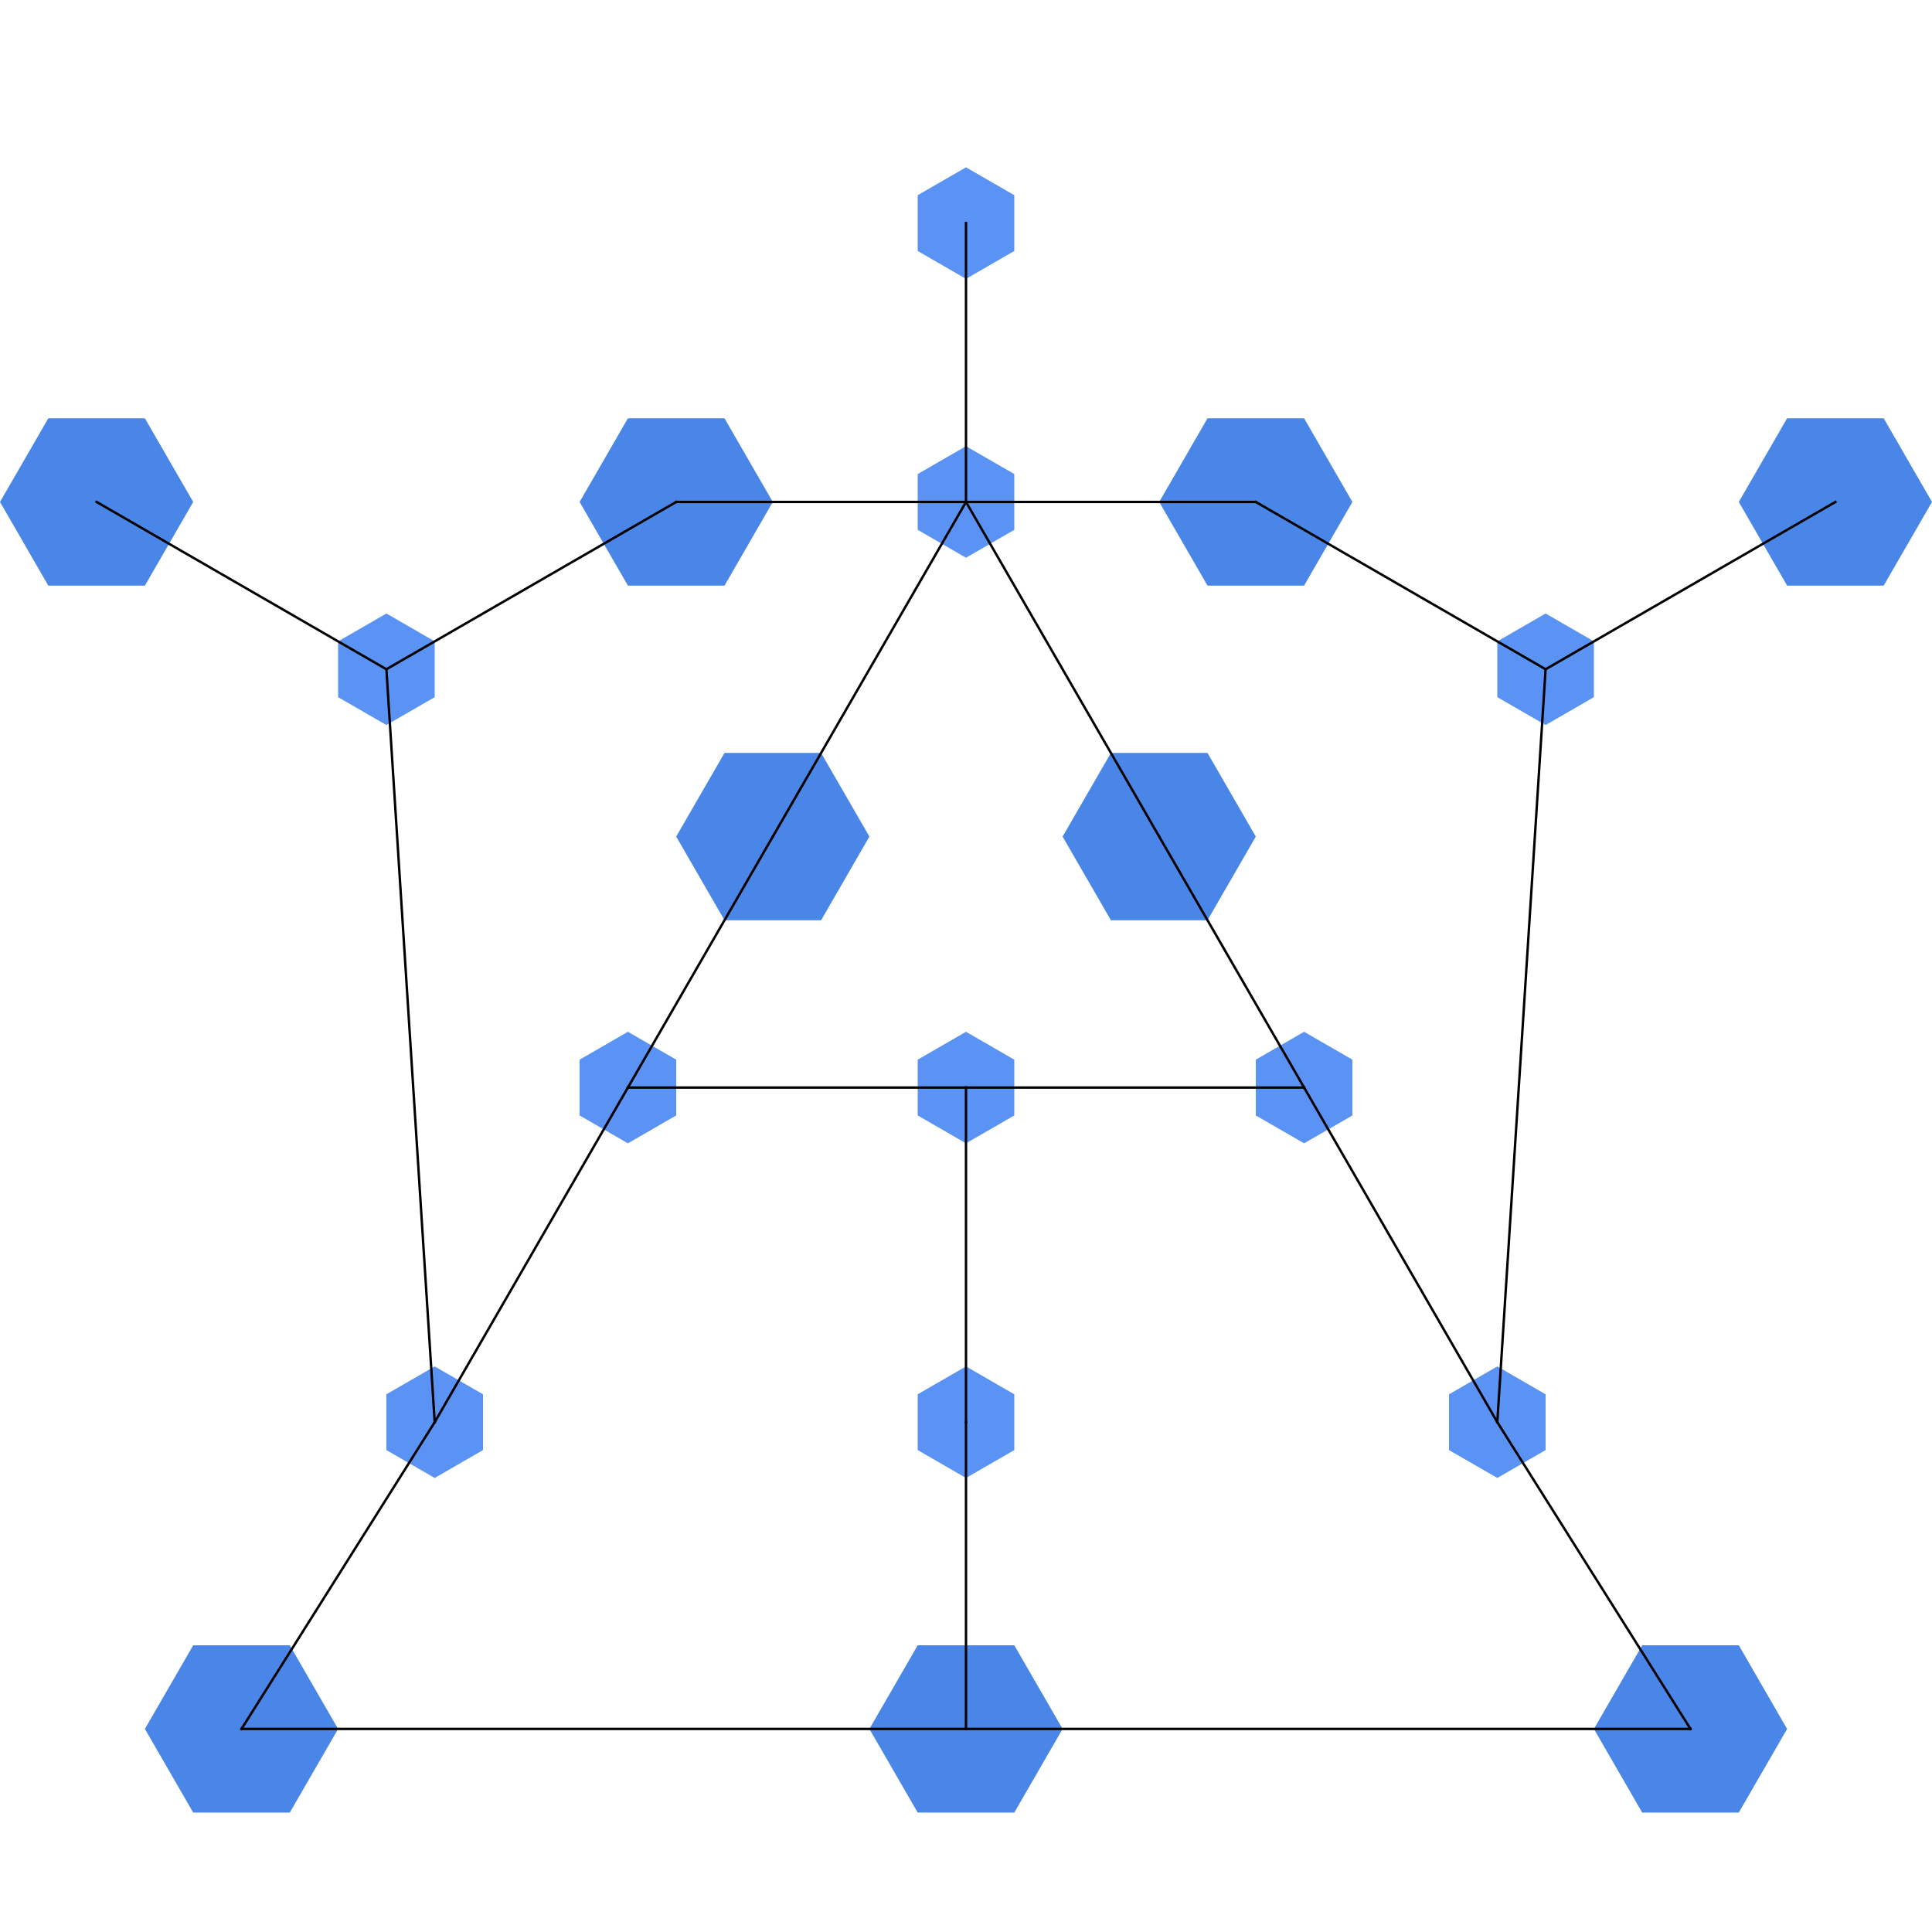 <svg xmlns="http://www.w3.org/2000/svg" xmlns:xlink="http://www.w3.org/1999/xlink" style="isolation:isolate" viewBox="0 0 800 800" width="800pt" height="800pt">
<defs><clipPath id="_clipPath_qifbm0wN7wMP0wSJs4z1Sl1FV1r6IPcM">
<rect width="800" height="800"/>
</clipPath></defs><g clip-path="url(#_clipPath_qifbm0wN7wMP0wSJs4z1Sl1FV1r6IPcM)">
<polygon points="400,115.47,380,103.923,380,80.829,400,69.282,420,80.829,420,103.923" fill="rgb(90,147,244)"/>
<polygon points="400,230.94,380,219.393,380,196.299,400,184.752,420,196.299,420,219.393" fill="rgb(90,147,244)"/>
<polygon points="400,473.427,380,461.88,380,438.786,400,427.239,420,438.786,420,461.88" fill="rgb(90,147,244)"/>
<polygon points="400,611.991,380,600.444,380,577.35,400,565.803,420,577.35,420,600.444" fill="rgb(90,147,244)"/>
<polygon points="540,473.427,520,461.88,520,438.786,540,427.239,560,438.786,560,461.88" fill="rgb(90,147,244)"/>
<polygon points="640,300.222,620,288.675,620,265.581,640,254.034,660,265.581,660,288.675" fill="rgb(90,147,244)"/>
<polygon points="540,242.487,500,242.487,480,207.846,500,173.205,540,173.205,560,207.846" fill="rgb(74,134,232)"/>
<polygon points="500,381.051,460,381.051,440,346.41,460,311.769,500,311.769,520,346.41" fill="rgb(74,134,232)"/>
<polygon points="420,750.555,380,750.555,360,715.914,380,681.273,420,681.273,440,715.914" fill="rgb(74,134,232)"/>
<polygon points="720,750.555,680,750.555,660,715.914,680,681.273,720,681.273,740,715.914" fill="rgb(74,134,232)"/>
<polygon points="780,242.487,740,242.487,720,207.846,740,173.205,780,173.205,800,207.846" fill="rgb(74,134,232)"/>
<polygon points="300,242.487,260,242.487,240,207.846,260,173.205,300,173.205,320,207.846" fill="rgb(74,134,232)"/>
<polygon points="340,381.051,300,381.051,280,346.41,300,311.769,340,311.769,360,346.41" fill="rgb(74,134,232)"/>
<polygon points="160,300.222,140,288.675,140,265.581,160,254.034,180,265.581,180,288.675" fill="rgb(90,147,244)"/>
<polygon points="60,242.487,20,242.487,0,207.846,20,173.205,60,173.205,80,207.846" fill="rgb(74,134,232)"/>
<polygon points="260,473.427,240,461.88,240,438.786,260,427.239,280,438.786,280,461.88" fill="rgb(90,147,244)"/>
<polygon points="620,611.991,600,600.444,600,577.35,620,565.803,640,577.35,640,600.444" fill="rgb(90,147,244)"/>
<polygon points="180,611.991,160,600.444,160,577.35,180,565.803,200,577.35,200,600.444" fill="rgb(90,147,244)"/>
<polygon points="120,750.555,80,750.555,60,715.914,80,681.273,120,681.273,140,715.914" fill="rgb(74,134,232)"/>
<line x1="400" y1="92.376" x2="400" y2="207.846" vector-effect="non-scaling-stroke" stroke-width="1" stroke="rgb(0,0,0)" stroke-linejoin="miter" stroke-linecap="square" stroke-miterlimit="3"/>
<line x1="400" y1="207.846" x2="520" y2="207.846" vector-effect="non-scaling-stroke" stroke-width="1" stroke="rgb(0,0,0)" stroke-linejoin="miter" stroke-linecap="square" stroke-miterlimit="3"/>
<line x1="400" y1="207.846" x2="280" y2="207.846" vector-effect="non-scaling-stroke" stroke-width="1" stroke="rgb(0,0,0)" stroke-linejoin="miter" stroke-linecap="square" stroke-miterlimit="3"/>
<line x1="280" y1="207.846" x2="160" y2="277.128" vector-effect="non-scaling-stroke" stroke-width="1" stroke="rgb(0,0,0)" stroke-linejoin="miter" stroke-linecap="square" stroke-miterlimit="3"/>
<line x1="160" y1="277.128" x2="40" y2="207.846" vector-effect="non-scaling-stroke" stroke-width="1" stroke="rgb(0,0,0)" stroke-linejoin="miter" stroke-linecap="square" stroke-miterlimit="3"/>
<line x1="520" y1="207.846" x2="640" y2="277.128" vector-effect="non-scaling-stroke" stroke-width="1" stroke="rgb(0,0,0)" stroke-linejoin="miter" stroke-linecap="square" stroke-miterlimit="3"/>
<line x1="640" y1="277.128" x2="760" y2="207.846" vector-effect="non-scaling-stroke" stroke-width="1" stroke="rgb(0,0,0)" stroke-linejoin="miter" stroke-linecap="square" stroke-miterlimit="3"/>
<line x1="400" y1="207.846" x2="480" y2="346.41" vector-effect="non-scaling-stroke" stroke-width="1" stroke="rgb(0,0,0)" stroke-linejoin="miter" stroke-linecap="square" stroke-miterlimit="3"/>
<line x1="400" y1="207.846" x2="320" y2="346.41" vector-effect="non-scaling-stroke" stroke-width="1" stroke="rgb(0,0,0)" stroke-linejoin="miter" stroke-linecap="square" stroke-miterlimit="3"/>
<line x1="320" y1="346.41" x2="260" y2="450.333" vector-effect="non-scaling-stroke" stroke-width="1" stroke="rgb(0,0,0)" stroke-linejoin="miter" stroke-linecap="square" stroke-miterlimit="3"/>
<line x1="480" y1="346.41" x2="540" y2="450.333" vector-effect="non-scaling-stroke" stroke-width="1" stroke="rgb(0,0,0)" stroke-linejoin="miter" stroke-linecap="square" stroke-miterlimit="3"/>
<line x1="540" y1="450.333" x2="400" y2="450.333" vector-effect="non-scaling-stroke" stroke-width="1" stroke="rgb(0,0,0)" stroke-linejoin="miter" stroke-linecap="square" stroke-miterlimit="3"/>
<line x1="260" y1="450.333" x2="400" y2="450.333" vector-effect="non-scaling-stroke" stroke-width="1" stroke="rgb(0,0,0)" stroke-linejoin="miter" stroke-linecap="square" stroke-miterlimit="3"/>
<line x1="400" y1="450.333" x2="400" y2="588.897" vector-effect="non-scaling-stroke" stroke-width="1" stroke="rgb(0,0,0)" stroke-linejoin="miter" stroke-linecap="square" stroke-miterlimit="3"/>
<line x1="400" y1="588.897" x2="400" y2="715.914" vector-effect="non-scaling-stroke" stroke-width="1" stroke="rgb(0,0,0)" stroke-linejoin="miter" stroke-linecap="square" stroke-miterlimit="3"/>
<line x1="540" y1="450.333" x2="620" y2="588.897" vector-effect="non-scaling-stroke" stroke-width="1" stroke="rgb(0,0,0)" stroke-linejoin="miter" stroke-linecap="square" stroke-miterlimit="3"/>
<line x1="640" y1="277.128" x2="620" y2="588.897" vector-effect="non-scaling-stroke" stroke-width="1" stroke="rgb(0,0,0)" stroke-linejoin="miter" stroke-linecap="square" stroke-miterlimit="3"/>
<line x1="260" y1="450.333" x2="180" y2="588.897" vector-effect="non-scaling-stroke" stroke-width="1" stroke="rgb(0,0,0)" stroke-linejoin="miter" stroke-linecap="square" stroke-miterlimit="3"/>
<line x1="160" y1="277.128" x2="180" y2="588.897" vector-effect="non-scaling-stroke" stroke-width="1" stroke="rgb(0,0,0)" stroke-linejoin="miter" stroke-linecap="square" stroke-miterlimit="3"/>
<line x1="180" y1="588.897" x2="100" y2="715.914" vector-effect="non-scaling-stroke" stroke-width="1" stroke="rgb(0,0,0)" stroke-linejoin="miter" stroke-linecap="square" stroke-miterlimit="3"/>
<line x1="620" y1="588.897" x2="700" y2="715.914" vector-effect="non-scaling-stroke" stroke-width="1" stroke="rgb(0,0,0)" stroke-linejoin="miter" stroke-linecap="square" stroke-miterlimit="3"/>
<line x1="700" y1="715.914" x2="400" y2="715.914" vector-effect="non-scaling-stroke" stroke-width="1" stroke="rgb(0,0,0)" stroke-linejoin="miter" stroke-linecap="square" stroke-miterlimit="3"/>
<line x1="100" y1="715.914" x2="400" y2="715.914" vector-effect="non-scaling-stroke" stroke-width="1" stroke="rgb(0,0,0)" stroke-linejoin="miter" stroke-linecap="square" stroke-miterlimit="3"/>
</g></svg>